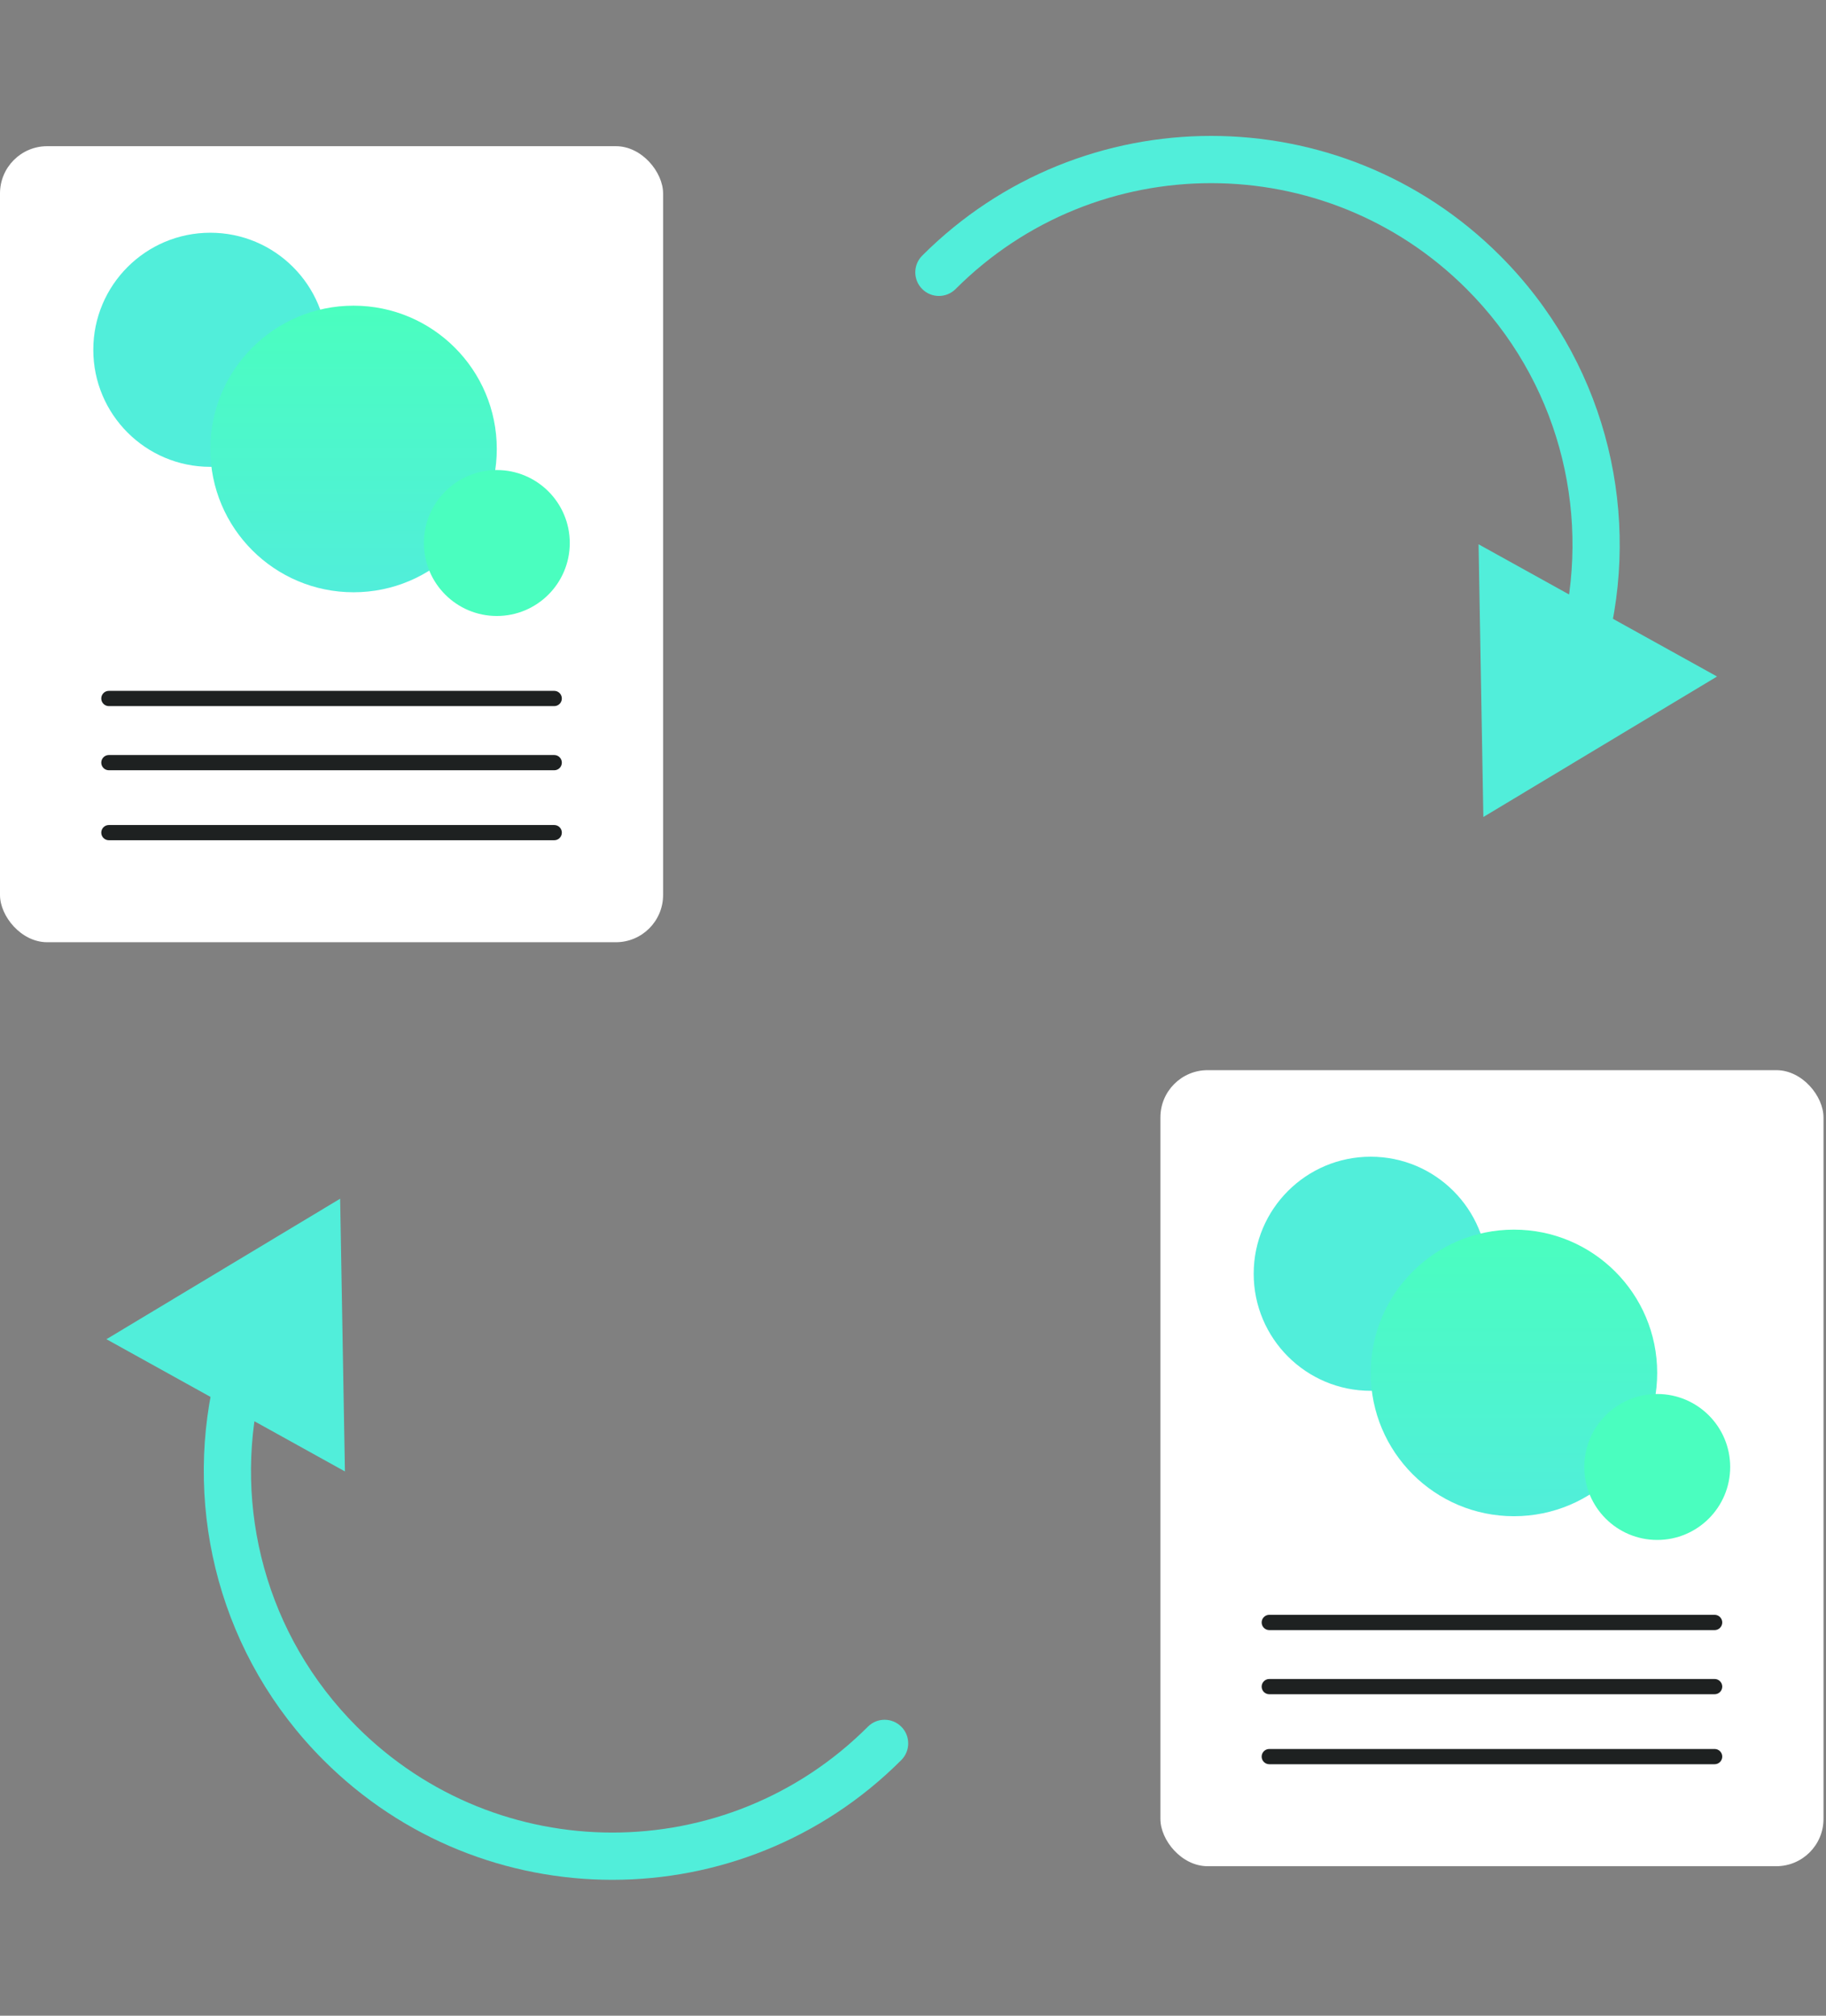 <svg width="116" height="128" viewBox="0 0 116 128" fill="none" xmlns="http://www.w3.org/2000/svg">
<rect x="0" y="0" width="116" height="128" fill="#808080" stroke="none"/>
<rect y="9.283" width="42.124" height="50.549" rx="3" fill="white"/>
<circle cx="13.36" cy="22.212" r="7.433" fill="#51EEDA"/>
<ellipse cx="22.46" cy="28.51" rx="9.099" ry="9.099" fill="url(#paint0_linear_481_508)"/>
<circle cx="31.562" cy="34.482" r="4.634" fill="#4AFEBF"/>
<path fill-rule="evenodd" clip-rule="evenodd" d="M6.433 44.355C6.433 44.087 6.649 43.87 6.917 43.87H35.208C35.475 43.87 35.692 44.087 35.692 44.355C35.692 44.622 35.475 44.839 35.208 44.839H6.917C6.649 44.839 6.433 44.622 6.433 44.355Z" fill="#1E2121"/>
<path fill-rule="evenodd" clip-rule="evenodd" d="M6.433 48.429C6.433 48.161 6.649 47.944 6.917 47.944H35.208C35.475 47.944 35.692 48.161 35.692 48.429C35.692 48.696 35.475 48.913 35.208 48.913H6.917C6.649 48.913 6.433 48.696 6.433 48.429Z" fill="#1E2121"/>
<path fill-rule="evenodd" clip-rule="evenodd" d="M6.433 52.873C6.433 52.605 6.649 52.389 6.917 52.389H35.208C35.475 52.389 35.692 52.605 35.692 52.873C35.692 53.141 35.475 53.357 35.208 53.357H6.917C6.649 53.357 6.433 53.141 6.433 52.873Z" fill="#1E2121"/>
<rect x="73.717" y="67.956" width="42.124" height="50.549" rx="3" fill="white"/>
<circle cx="87.076" cy="80.885" r="7.433" fill="#51EEDA"/>
<ellipse cx="96.177" cy="87.182" rx="9.099" ry="9.099" fill="url(#paint1_linear_481_508)"/>
<circle cx="105.279" cy="93.154" r="4.634" fill="#4AFEBF"/>
<path fill-rule="evenodd" clip-rule="evenodd" d="M80.149 103.027C80.149 102.76 80.366 102.543 80.634 102.543H108.925C109.192 102.543 109.409 102.76 109.409 103.027C109.409 103.295 109.192 103.512 108.925 103.512H80.634C80.366 103.512 80.149 103.295 80.149 103.027Z" fill="#1E2121"/>
<path fill-rule="evenodd" clip-rule="evenodd" d="M80.149 107.102C80.149 106.835 80.366 106.618 80.634 106.618H108.925C109.192 106.618 109.409 106.835 109.409 107.102C109.409 107.37 109.192 107.586 108.925 107.586H80.634C80.366 107.586 80.149 107.37 80.149 107.102Z" fill="#1E2121"/>
<path fill-rule="evenodd" clip-rule="evenodd" d="M80.149 111.546C80.149 111.278 80.366 111.062 80.634 111.062H108.925C109.192 111.062 109.409 111.278 109.409 111.546C109.409 111.813 109.192 112.03 108.925 112.03H80.634C80.366 112.03 80.149 111.813 80.149 111.546Z" fill="#1E2121"/>
<path d="M57.256 111.767C57.842 111.181 57.842 110.231 57.256 109.646C56.67 109.06 55.721 109.06 55.135 109.646L57.256 111.767ZM21.608 76.119L6.762 85.041L21.912 93.437L21.608 76.119ZM55.135 109.646C46.17 118.611 31.634 118.611 22.669 109.646L20.547 111.767C30.684 121.904 47.119 121.904 57.256 111.767L55.135 109.646ZM22.669 109.646C16.868 103.845 14.819 95.713 16.527 88.26L13.603 87.59C11.674 96.007 13.987 105.206 20.547 111.767L22.669 109.646Z" fill="#51EEDA"/>
<path d="M58.585 16.233C57.999 16.819 57.999 17.769 58.585 18.354C59.17 18.94 60.12 18.94 60.706 18.354L58.585 16.233ZM94.233 51.881L109.078 42.959L93.929 34.563L94.233 51.881ZM60.706 18.354C69.671 9.389 84.207 9.389 93.172 18.354L95.293 16.233C85.156 6.096 68.722 6.096 58.585 16.233L60.706 18.354ZM93.172 18.354C98.972 24.155 101.022 32.287 99.314 39.739L102.238 40.41C104.167 31.993 101.854 22.794 95.293 16.233L93.172 18.354Z" fill="#51EEDA"/>
<defs>
<linearGradient id="paint0_linear_481_508" x1="22.46" y1="19.412" x2="22.46" y2="37.609" gradientUnits="userSpaceOnUse">
<stop stop-color="#4AFEBF"/>
<stop offset="1" stop-color="#51EEDA"/>
</linearGradient>
<linearGradient id="paint1_linear_481_508" x1="96.177" y1="78.084" x2="96.177" y2="96.281" gradientUnits="userSpaceOnUse">
<stop stop-color="#4AFEBF"/>
<stop offset="1" stop-color="#51EEDA"/>
</linearGradient>
</defs>
</svg>
